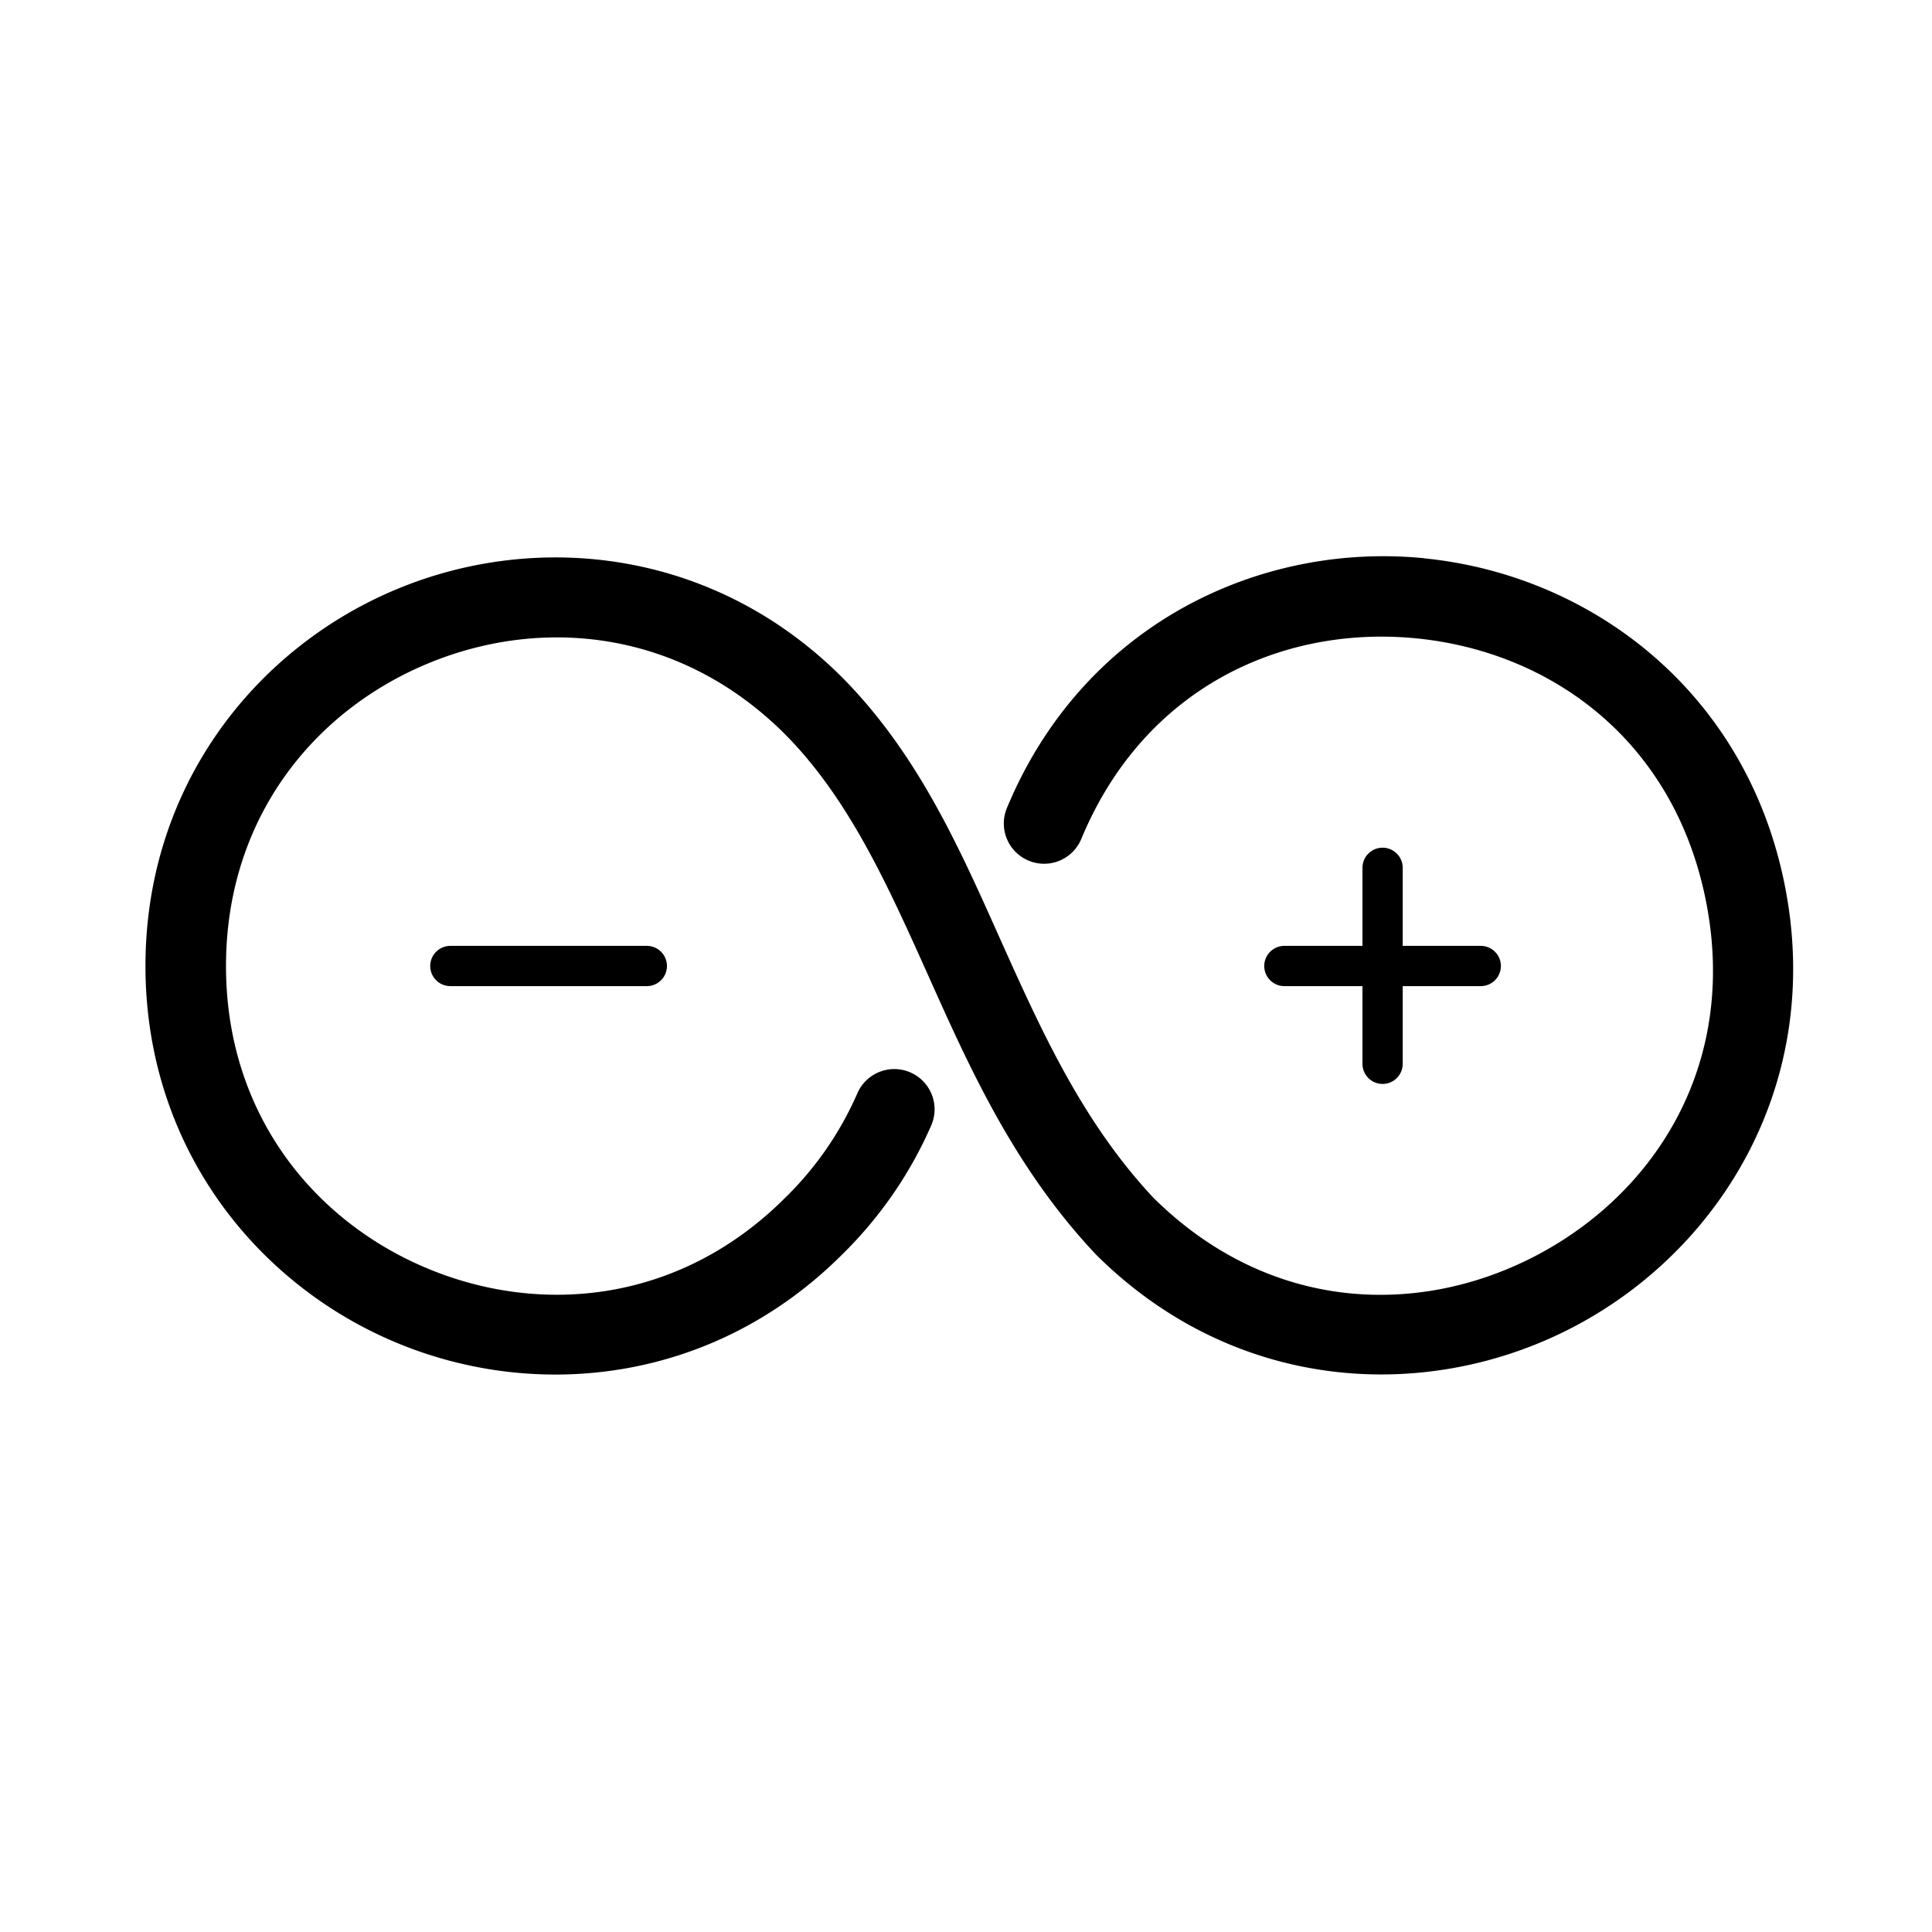 <?xml version="1.0" encoding="UTF-8"?>
<svg id="svg3" version="1.1" viewBox="0 0 48 48" xmlns="http://www.w3.org/2000/svg">
 <defs id="defs1">
  <style id="style1">.a,.b{fill:none;stroke:#000;stroke-linecap:round;stroke-linejoin:round;}.a{stroke-width:2px;}</style>
 </defs>
 <path id="path1" d="m35.385 13.869c-4.086-0.403-8.47 1.634-10.369 6.207a1 1 0 0 0 0.541 1.307 1 1 0 0 0 1.307-0.539c1.568-3.776 5.01-5.311 8.324-4.984s6.392 2.505 7.193 6.512c0.801 4.007-1.201 7.203-4.135 8.779-2.93 1.575-6.691 1.479-9.59-1.393-1.732-1.849-2.749-4.067-3.772-6.35-1.025-2.289-2.054-4.649-3.953-6.57a1 1 0 0 0-0.004-0.004c-3.163-3.166-7.535-3.66-11.053-2.203-3.518 1.457-6.26 4.894-6.26 9.369s2.741 7.913 6.26 9.369c3.516 1.456 7.884 0.962 11.047-2.199 0.937-0.918 1.69-2.007 2.215-3.209a1 1 0 0 0-0.516-1.316 1 1 0 0 0-1.318 0.516c-0.423 0.968-1.028 1.847-1.783 2.586a1 1 0 0 0-0.008 0.008c-2.594 2.596-6.026 2.946-8.871 1.768-2.845-1.178-5.025-3.852-5.025-7.521s2.18-6.344 5.025-7.521c2.845-1.178 6.277-0.828 8.871 1.768 1.569 1.589 2.52 3.687 3.547 5.979 1.027 2.293 2.133 4.772 4.152 6.92a1 1 0 0 0 0.023 0.025c3.512 3.491 8.342 3.686 11.959 1.742s6.119-6.077 5.148-10.932c-0.971-4.854-4.871-7.708-8.957-8.111z" stroke-linecap="round" stroke-linejoin="round"/>
 <path id="line1" d="m11.189 23.5a0.5 0.5 0 0 0-0.5 0.5 0.5 0.5 0 0 0 0.5 0.5h4.881a0.5 0.5 0 0 0 0.5-0.5 0.5 0.5 0 0 0-0.5-0.5z" stroke-linecap="round" stroke-linejoin="round"/>
 <path id="line2" d="m31.91 23.5a0.5 0.5 0 0 0-0.5 0.5 0.5 0.5 0 0 0 0.5 0.5h4.879a0.5 0.5 0 0 0 0.5-0.5 0.5 0.5 0 0 0-0.5-0.5z" stroke-linecap="round" stroke-linejoin="round"/>
 <path id="line3" d="m34.35 21.061a0.5 0.5 0 0 0-0.5 0.5v4.869a0.5 0.5 0 0 0 0.5 0.5 0.5 0.5 0 0 0 0.5-0.5v-4.869a0.5 0.5 0 0 0-0.5-0.5z" stroke-linecap="round" stroke-linejoin="round"/>
</svg>
